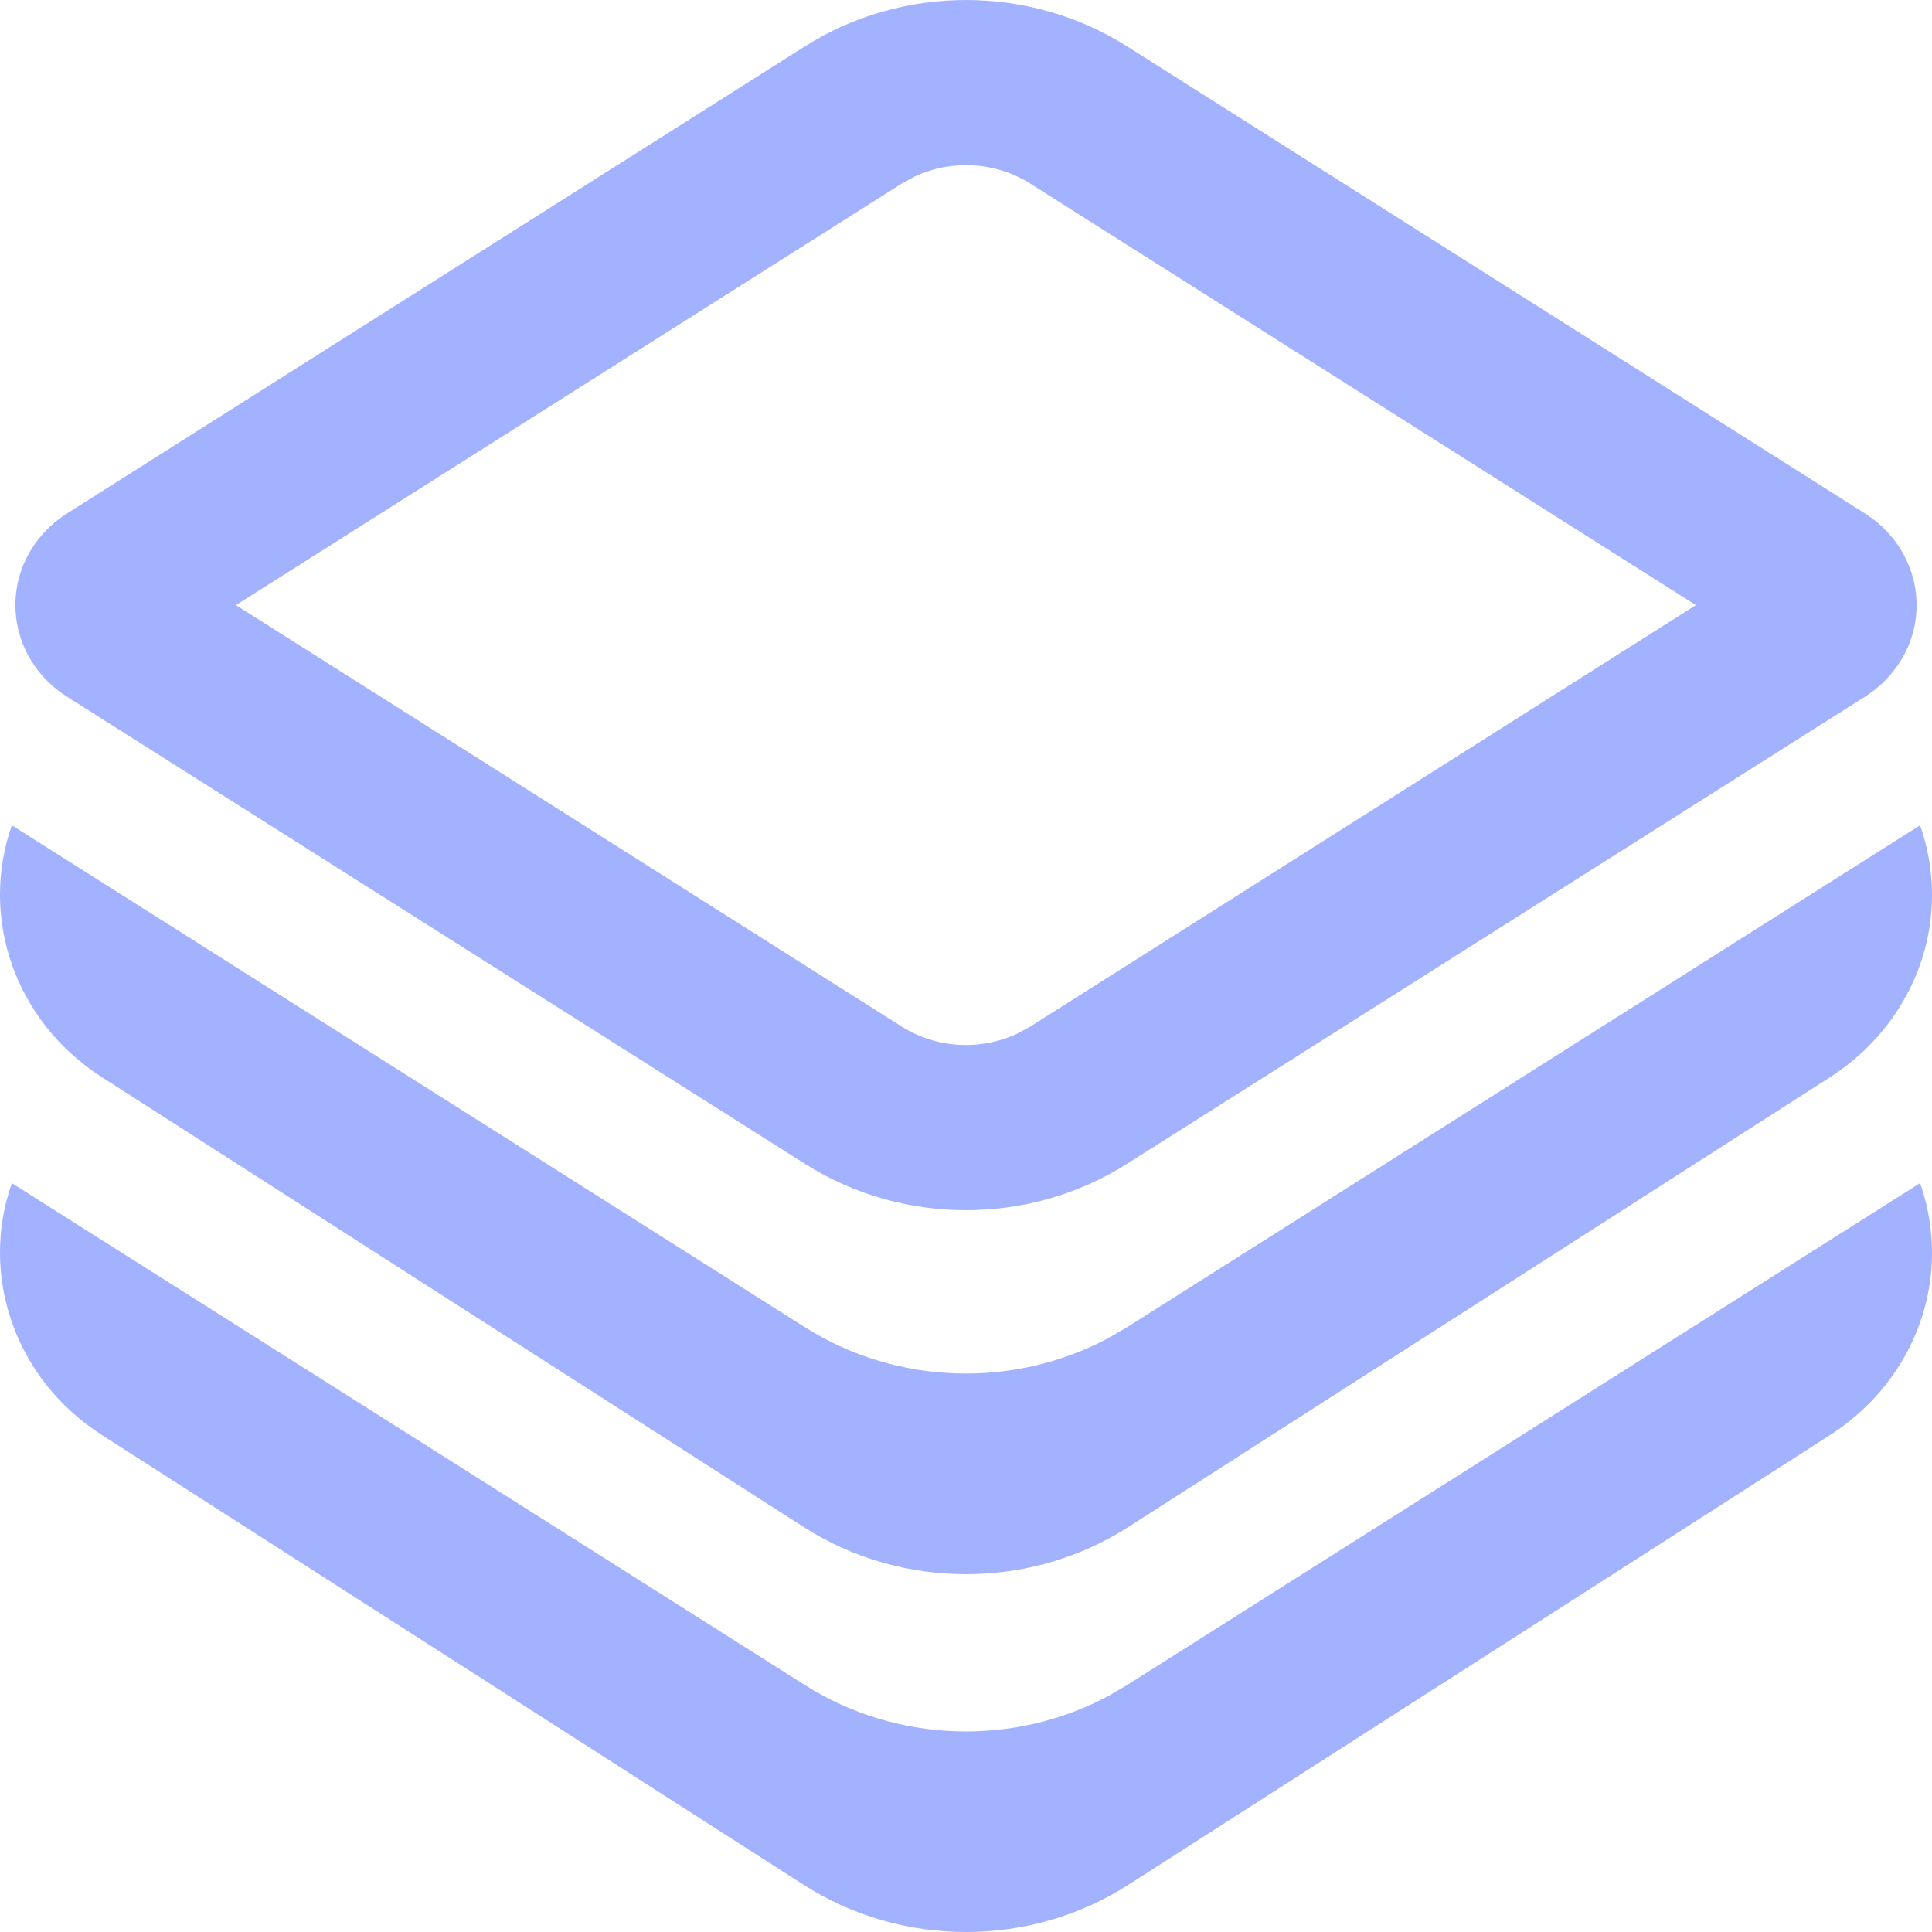 <svg width="24" height="24" viewBox="0 0 24 24" fill="none" xmlns="http://www.w3.org/2000/svg">
<g id="&#236;&#156;&#160;&#237;&#139;&#184; 7 &#236;&#177;&#133;&#236;&#158;&#144;">
<path id="Vector" d="M23.562 12.566C23.348 12.891 23.065 13.169 22.73 13.384L14.015 18.97C12.797 19.75 11.203 19.75 9.985 18.97L1.27 13.384C0.173 12.681 -0.252 11.388 0.147 10.252L10.002 16.489C11.136 17.206 12.592 17.251 13.767 16.623L13.998 16.489L23.852 10.252C24.114 10.998 24.035 11.847 23.562 12.566ZM23.852 14.697C24.114 15.444 24.035 16.292 23.562 17.012C23.348 17.336 23.065 17.615 22.73 17.829L14.015 23.415C12.797 24.195 11.203 24.195 9.985 23.415L1.27 17.829C0.173 17.127 -0.252 15.833 0.147 14.697L10.002 20.934C11.136 21.652 12.592 21.697 13.767 21.069L13.998 20.934L23.852 14.697ZM13.998 0.574L23.167 6.378C23.829 6.797 24.008 7.647 23.567 8.275C23.461 8.425 23.326 8.554 23.167 8.655L13.998 14.459C12.788 15.225 11.212 15.225 10.002 14.459L0.833 8.655C0.171 8.236 -0.008 7.386 0.433 6.758C0.538 6.608 0.674 6.479 0.833 6.378L10.002 0.574C11.212 -0.191 12.788 -0.191 13.998 0.574ZM11.367 2.191L11.201 2.281L2.931 7.517L11.201 12.752C11.631 13.024 12.177 13.054 12.633 12.842L12.799 12.752L21.067 7.517L12.799 2.281C12.369 2.009 11.823 1.979 11.367 2.191Z" fill="#A3B2FF"/>
</g>
</svg>
